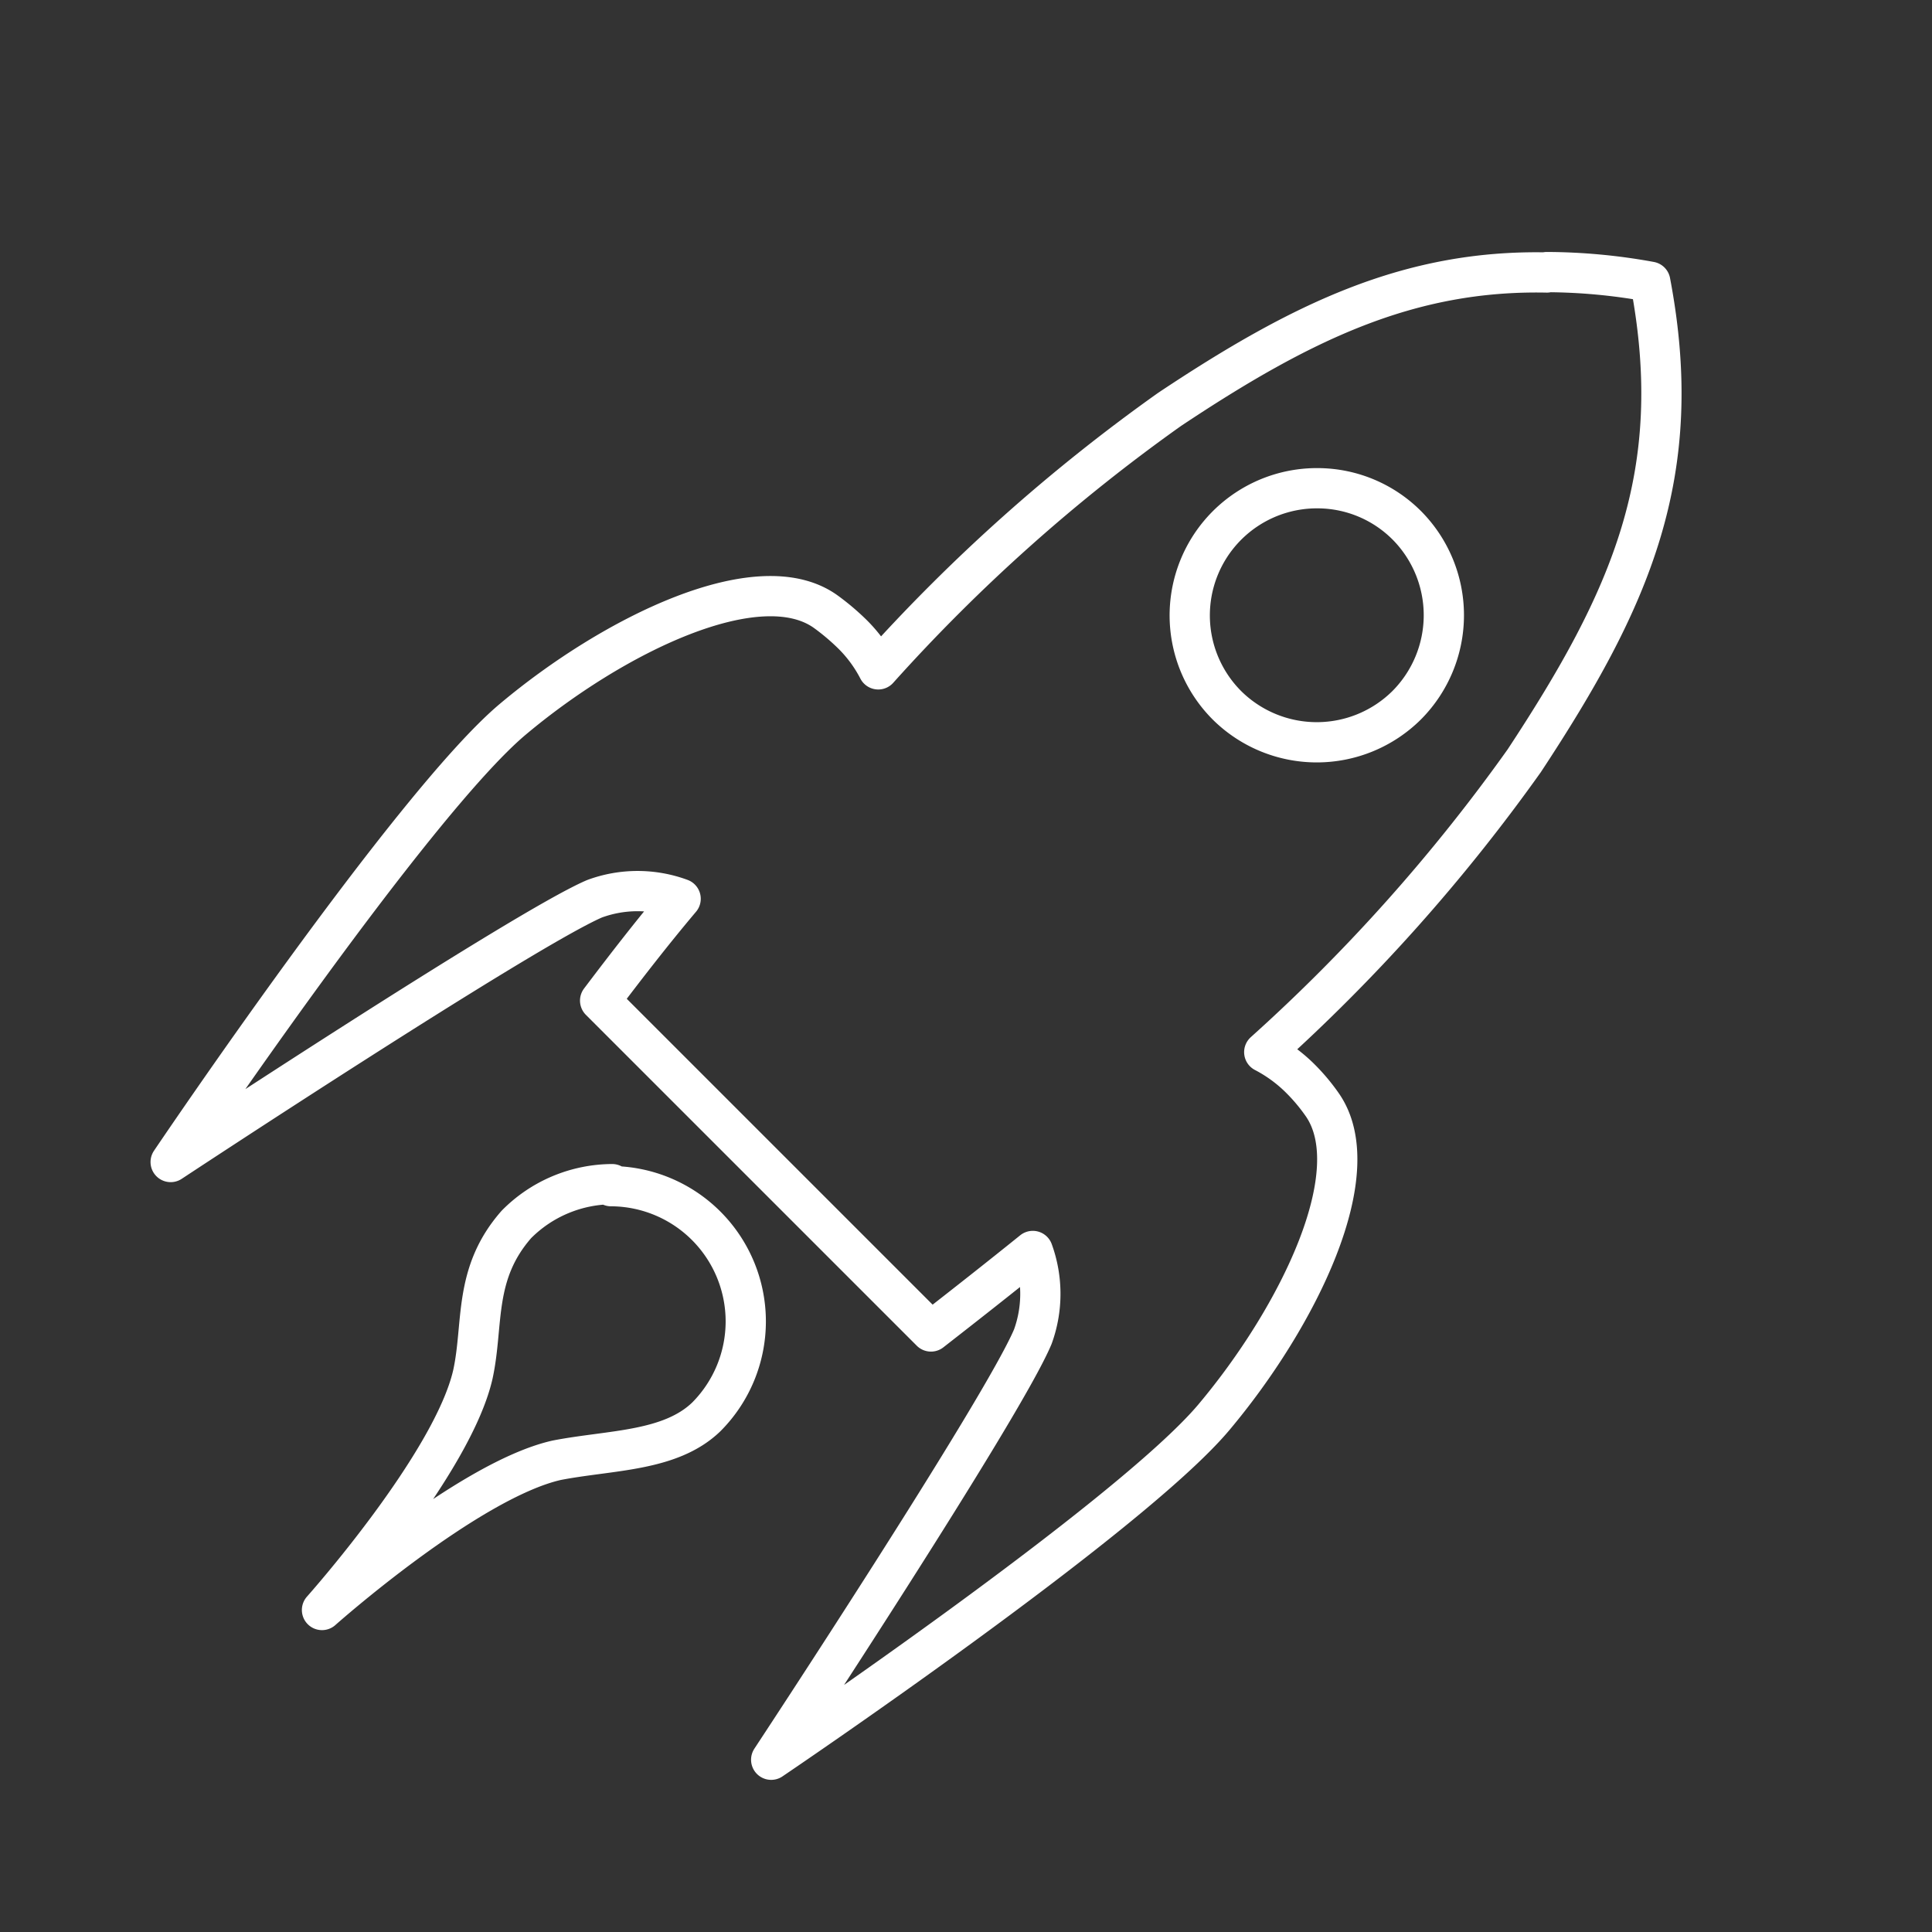 <svg id="Layer_2" data-name="Layer 2" xmlns="http://www.w3.org/2000/svg" viewBox="0 0 48 48"><rect x="0" y="0" width="48" height="48" fill="#333333" stroke="none"/><defs><style>.cls-1{fill:none;stroke:#fff;stroke-linecap:round;stroke-linejoin:round;}</style></defs><path class="cls-1" d="M38.43,6.76A14.5,14.5,0,0,1,41,7c.91,4.78-.49,7.89-3.13,11.9a44.07,44.07,0,0,1-6.46,7.24,3.67,3.67,0,0,1,.92.68,4.69,4.69,0,0,1,.51.61c1.19,1.67-.58,5.28-2.68,7.78s-11,8.51-11,8.51S24.91,35,25.66,33.21a3.12,3.12,0,0,0,0-2.13c-.83.67-1.67,1.33-2.53,2l-8.22-8.22c.65-.86,1.3-1.7,2-2.53a3.09,3.09,0,0,0-2.14,0C13,23.09,4.24,28.87,4.24,28.87s6-8.9,8.5-11S18.86,14,20.52,15.2a5.84,5.84,0,0,1,.62.52,3.47,3.47,0,0,1,.68.91,43.67,43.67,0,0,1,7.24-6.46C32.32,8,35,6.7,38.43,6.77Zm-5.67,5.37a3.16,3.16,0,0,0-2.28,5.39h0a3.17,3.17,0,0,0,4.47,0h0a3.17,3.17,0,0,0,0-4.47h0a3.14,3.14,0,0,0-2.19-.92ZM15.18,29.47a3.36,3.36,0,0,1,2.37,5.73c-.9.87-2.38.82-3.72,1.08C11.62,36.78,8,40,8,40s3.25-3.64,3.75-5.86c.27-1.25,0-2.49,1.08-3.72a3.37,3.37,0,0,1,2.38-1Z"/></svg>